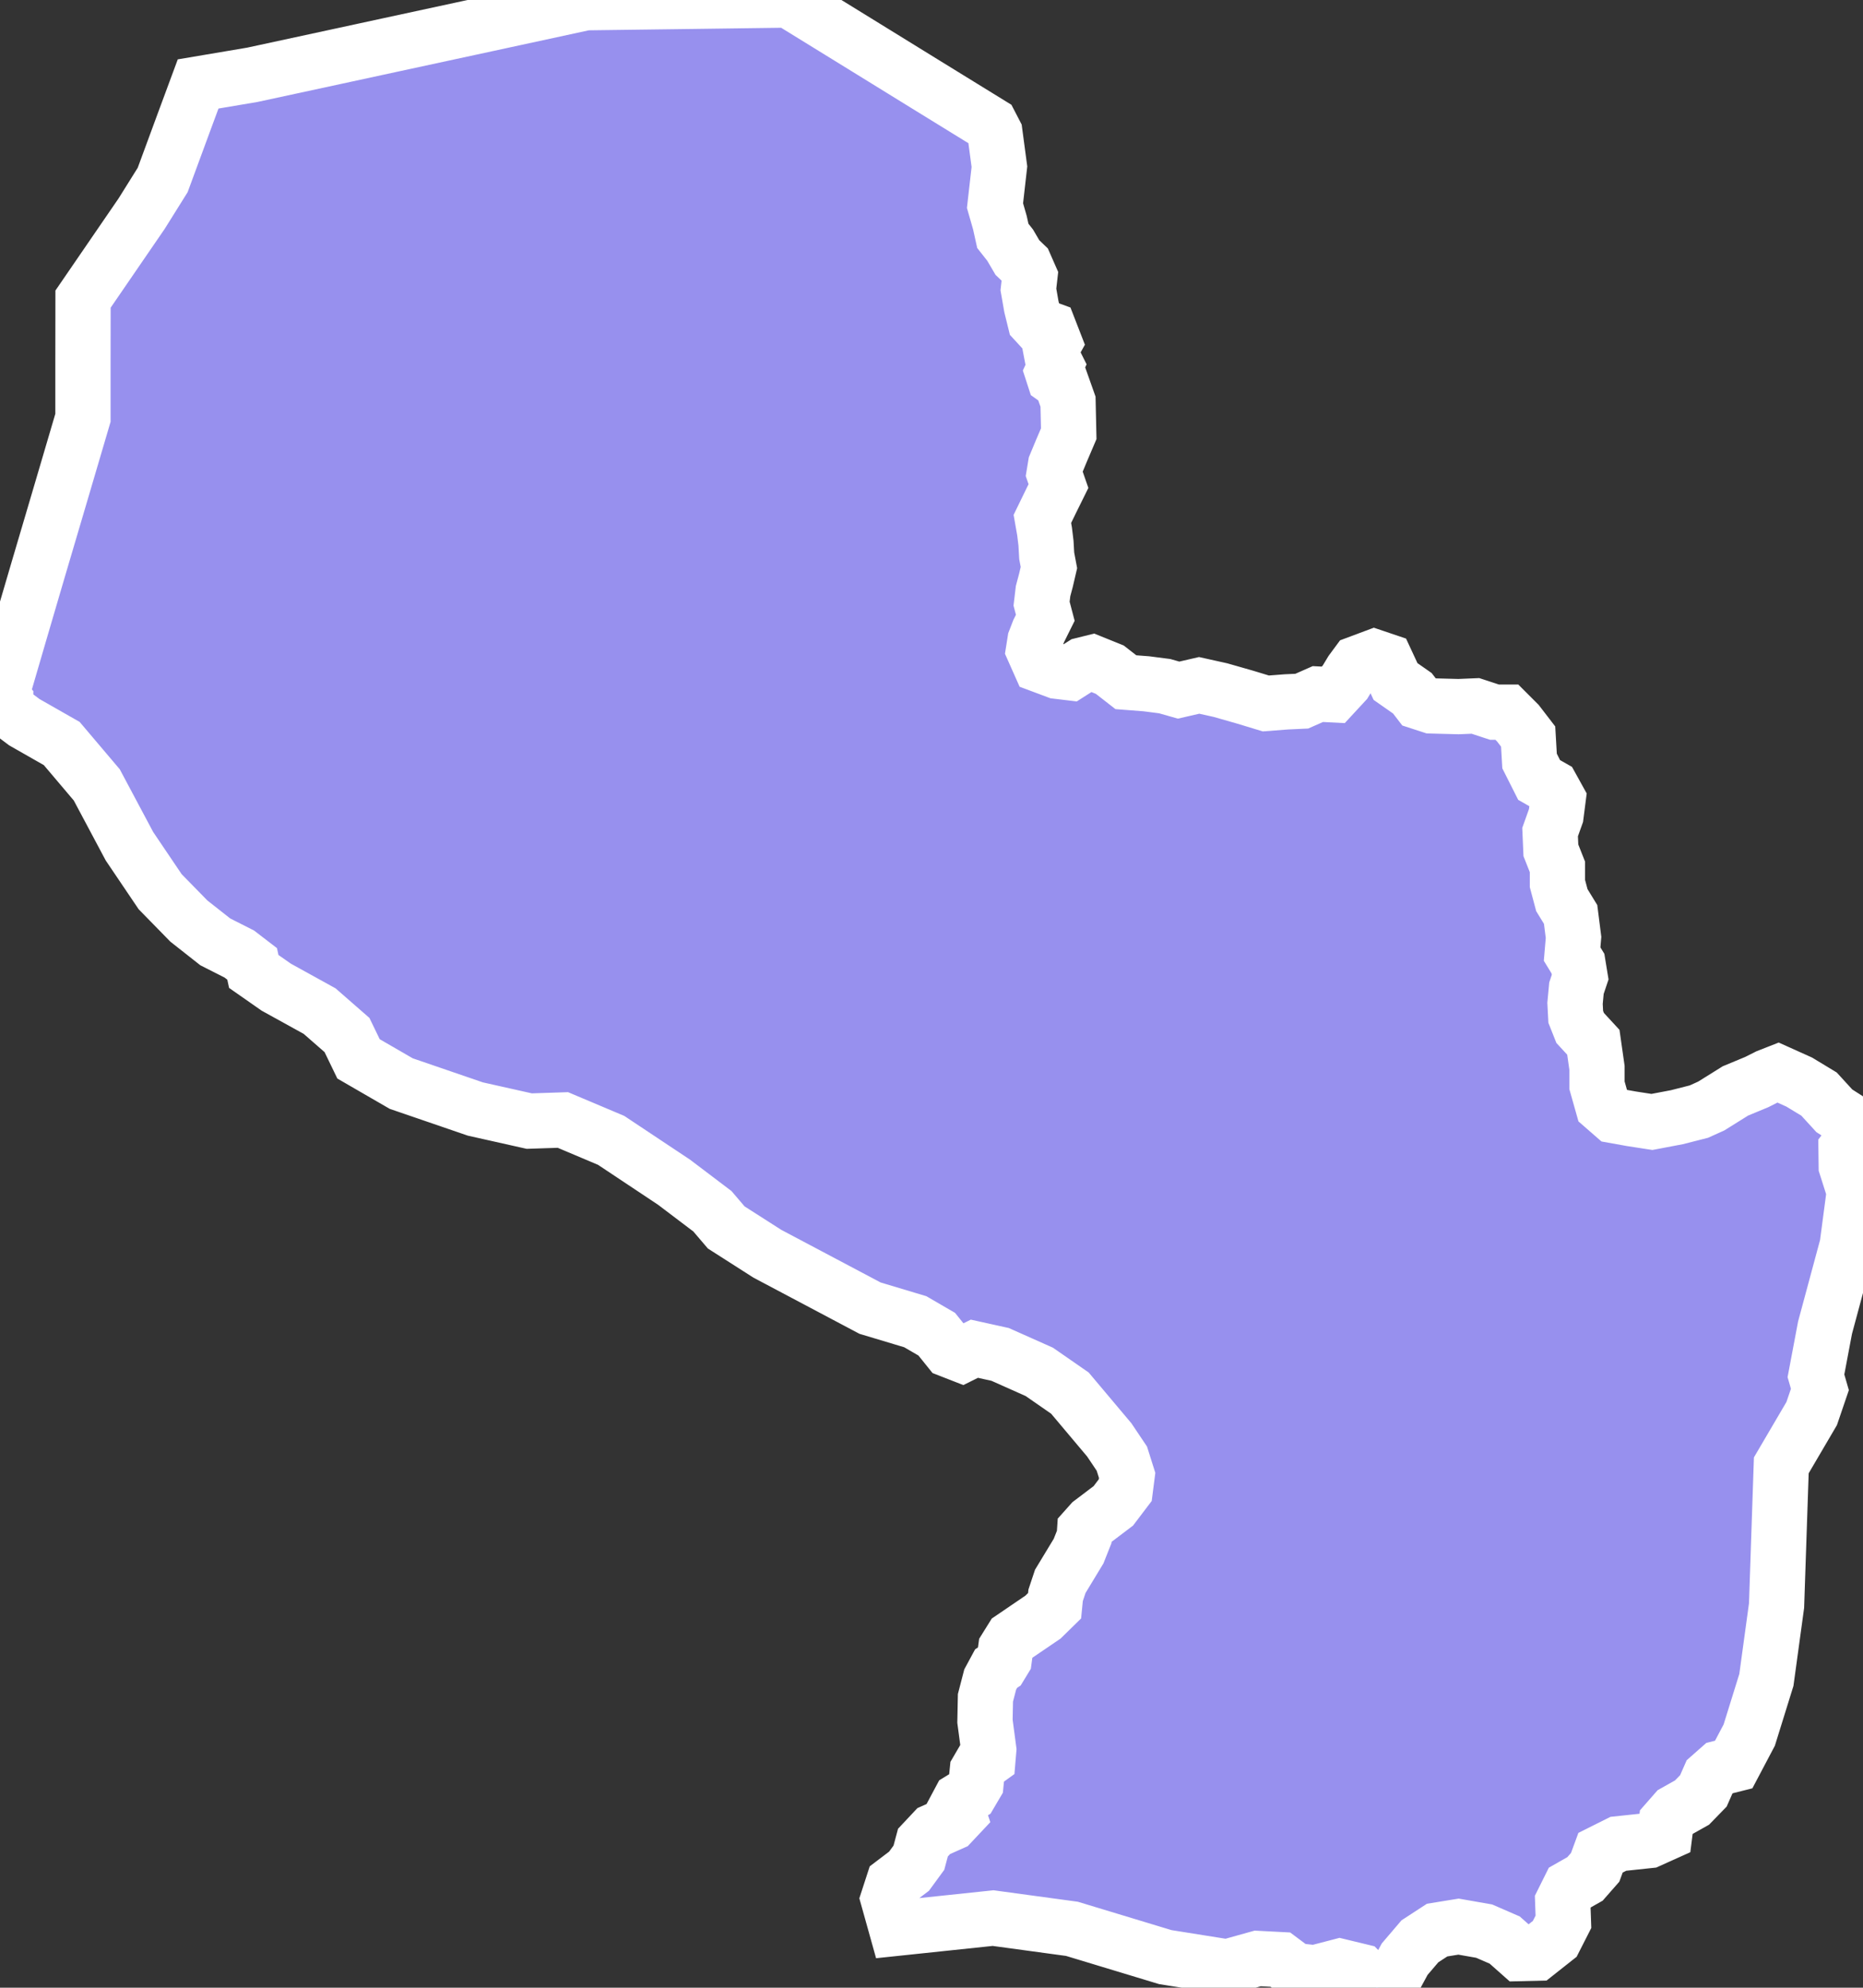 <svg xmlns="http://www.w3.org/2000/svg" viewBox="299.066 517.744 23.601 25.174" width="23.601" height="25.174">
            <rect x="299.066" y="517.744" width="23.601" height="25.174" fill="#333333" stroke="none"/>
            <path 
                d="m 311.671,520.348 0.062,0.216 0.037,0.167 0.093,0.118 0.092,0.157 0.093,0.089 0.065,0.148 -0.019,0.167 0.038,0.217 0.046,0.187 0.046,0.05 0.134,0.049 0.066,0.17 -0.048,0.086 0.019,0.099 0.048,0.096 -0.044,0.095 0.023,0.071 0.09,0.064 0.084,0.237 0.009,0.406 -0.093,0.218 -0.074,0.178 -0.018,0.109 0.055,0.158 -0.093,0.188 -0.111,0.228 0.028,0.159 0.018,0.149 0.009,0.159 0.028,0.149 -0.037,0.159 -0.037,0.139 -0.019,0.159 0.047,0.179 -0.084,0.169 -0.046,0.119 -0.019,0.12 0.084,0.189 0.214,0.08 0.167,0.02 0.157,-0.1 0.121,-0.03 0.223,0.09 0.204,0.159 0.26,0.02 0.232,0.03 0.176,0.05 0.26,-0.06 0.27,0.06 0.315,0.09 0.26,0.079 0.26,-0.02 0.195,-0.009 0.204,-0.09 0.195,0.01 0.148,-0.16 0.084,-0.139 0.074,-0.1 0.214,-0.08 0.148,0.05 0.121,0.26 0.213,0.149 0.084,0.109 0.157,0.051 0.344,0.009 0.214,-0.009 0.241,0.079 0.157,0 0.14,0.14 0.13,0.169 0.018,0.31 0.121,0.24 0.158,0.09 0.083,0.15 -0.027,0.21 -0.075,0.21 0.01,0.231 0.083,0.21 0,0.211 0.056,0.21 0.111,0.181 0.037,0.291 -0.018,0.211 0.074,0.121 0.028,0.171 -0.047,0.14 -0.018,0.192 0.009,0.171 0.056,0.141 0.167,0.181 0.046,0.323 0,0.222 0.074,0.262 0.14,0.122 0.223,0.04 0.259,0.04 0.316,-0.06 0.279,-0.071 0.157,-0.071 0.306,-0.191 0.27,-0.112 0.139,-0.07 0.13,-0.051 0.269,0.121 0.251,0.152 0.194,0.212 0.363,0.232 -0.071,0.057 -0.144,0.191 0.003,0.223 0.102,0.321 -0.09,0.681 -0.281,1.042 -0.115,0.609 0.05,0.173 -0.104,0.305 -0.385,0.656 -0.015,0.443 -0.045,1.333 -0.129,0.942 -0.217,0.698 -0.197,0.373 -0.179,0.045 -0.127,0.112 -0.078,0.177 -0.144,0.148 -0.212,0.119 -0.114,0.13 -0.018,0.141 -0.202,0.091 -0.387,0.041 -0.226,0.113 -0.068,0.185 -0.129,0.147 -0.192,0.109 -0.09,0.181 0.009,0.253 -0.11,0.216 -0.229,0.181 -0.212,0.005 -0.193,-0.171 -0.26,-0.113 -0.325,-0.057 -0.271,0.044 -0.218,0.142 -0.193,0.226 -0.168,0.31 -0.187,0.052 -0.206,-0.208 -0.261,-0.063 -0.315,0.082 -0.252,-0.028 -0.186,-0.139 -0.287,-0.015 -0.387,0.108 -0.784,-0.125 -1.182,-0.358 -0.999,-0.136 -1.225,0.129 -0.104,-0.372 0.065,-0.2 0.199,-0.151 0.125,-0.171 0.051,-0.191 0.137,-0.146 0.224,-0.1 0.095,-0.101 -0.034,-0.103 0.048,-0.09 0.129,-0.079 0.073,-0.124 0.017,-0.169 0.049,-0.084 0.086,-0.062 0.01,-0.118 -0.048,-0.361 0.006,-0.297 0.06,-0.231 0.075,-0.139 0.053,-0.035 0.05,-0.082 0.019,-0.139 0.081,-0.13 0.391,-0.266 0.147,-0.144 0.013,-0.132 0.059,-0.177 0.232,-0.383 0.071,-0.179 0.006,-0.089 0.083,-0.093 0.28,-0.212 0.151,-0.199 0.024,-0.187 -0.067,-0.212 -0.159,-0.237 -0.499,-0.593 -0.388,-0.269 -0.496,-0.221 -0.326,-0.072 -0.157,0.078 -0.159,-0.062 -0.161,-0.2 -0.272,-0.158 -0.573,-0.172 -1.301,-0.689 -0.521,-0.333 -0.175,-0.205 -0.486,-0.368 -0.797,-0.53 -0.611,-0.258 -0.426,0.014 -0.683,-0.153 -0.939,-0.322 -0.541,-0.313 -0.146,-0.302 -0.347,-0.303 -0.549,-0.303 -0.285,-0.199 -0.021,-0.096 -0.163,-0.125 -0.304,-0.154 -0.334,-0.263 -0.364,-0.372 -0.389,-0.576 -0.414,-0.777 -0.444,-0.524 -0.474,-0.27 -0.238,-0.179 0.001,-0.087 -0.071,-0.083 0.064,-0.15 0.172,-0.589 0.25,-0.852 0.26,-0.88 0.305,-1.035 0,-0.733 10e-4,-0.77 0.434,-0.633 0.308,-0.449 0.267,-0.427 0.269,-0.73 0.18,-0.486 0.687,-0.116 1.167,-0.252 0.582,-0.126 1.227,-0.265 1.247,-0.27 1.309,-0.017 1.264,-0.017 0.98,0.604 0.749,0.462 0.825,0.508 0.057,0.11 0.057,0.427 z" 
                fill="rgb(151, 144, 238)" 
                stroke="white" 
                stroke-width=".7px"
                title="Paraguay" 
                id="PY" 
            />
        </svg>